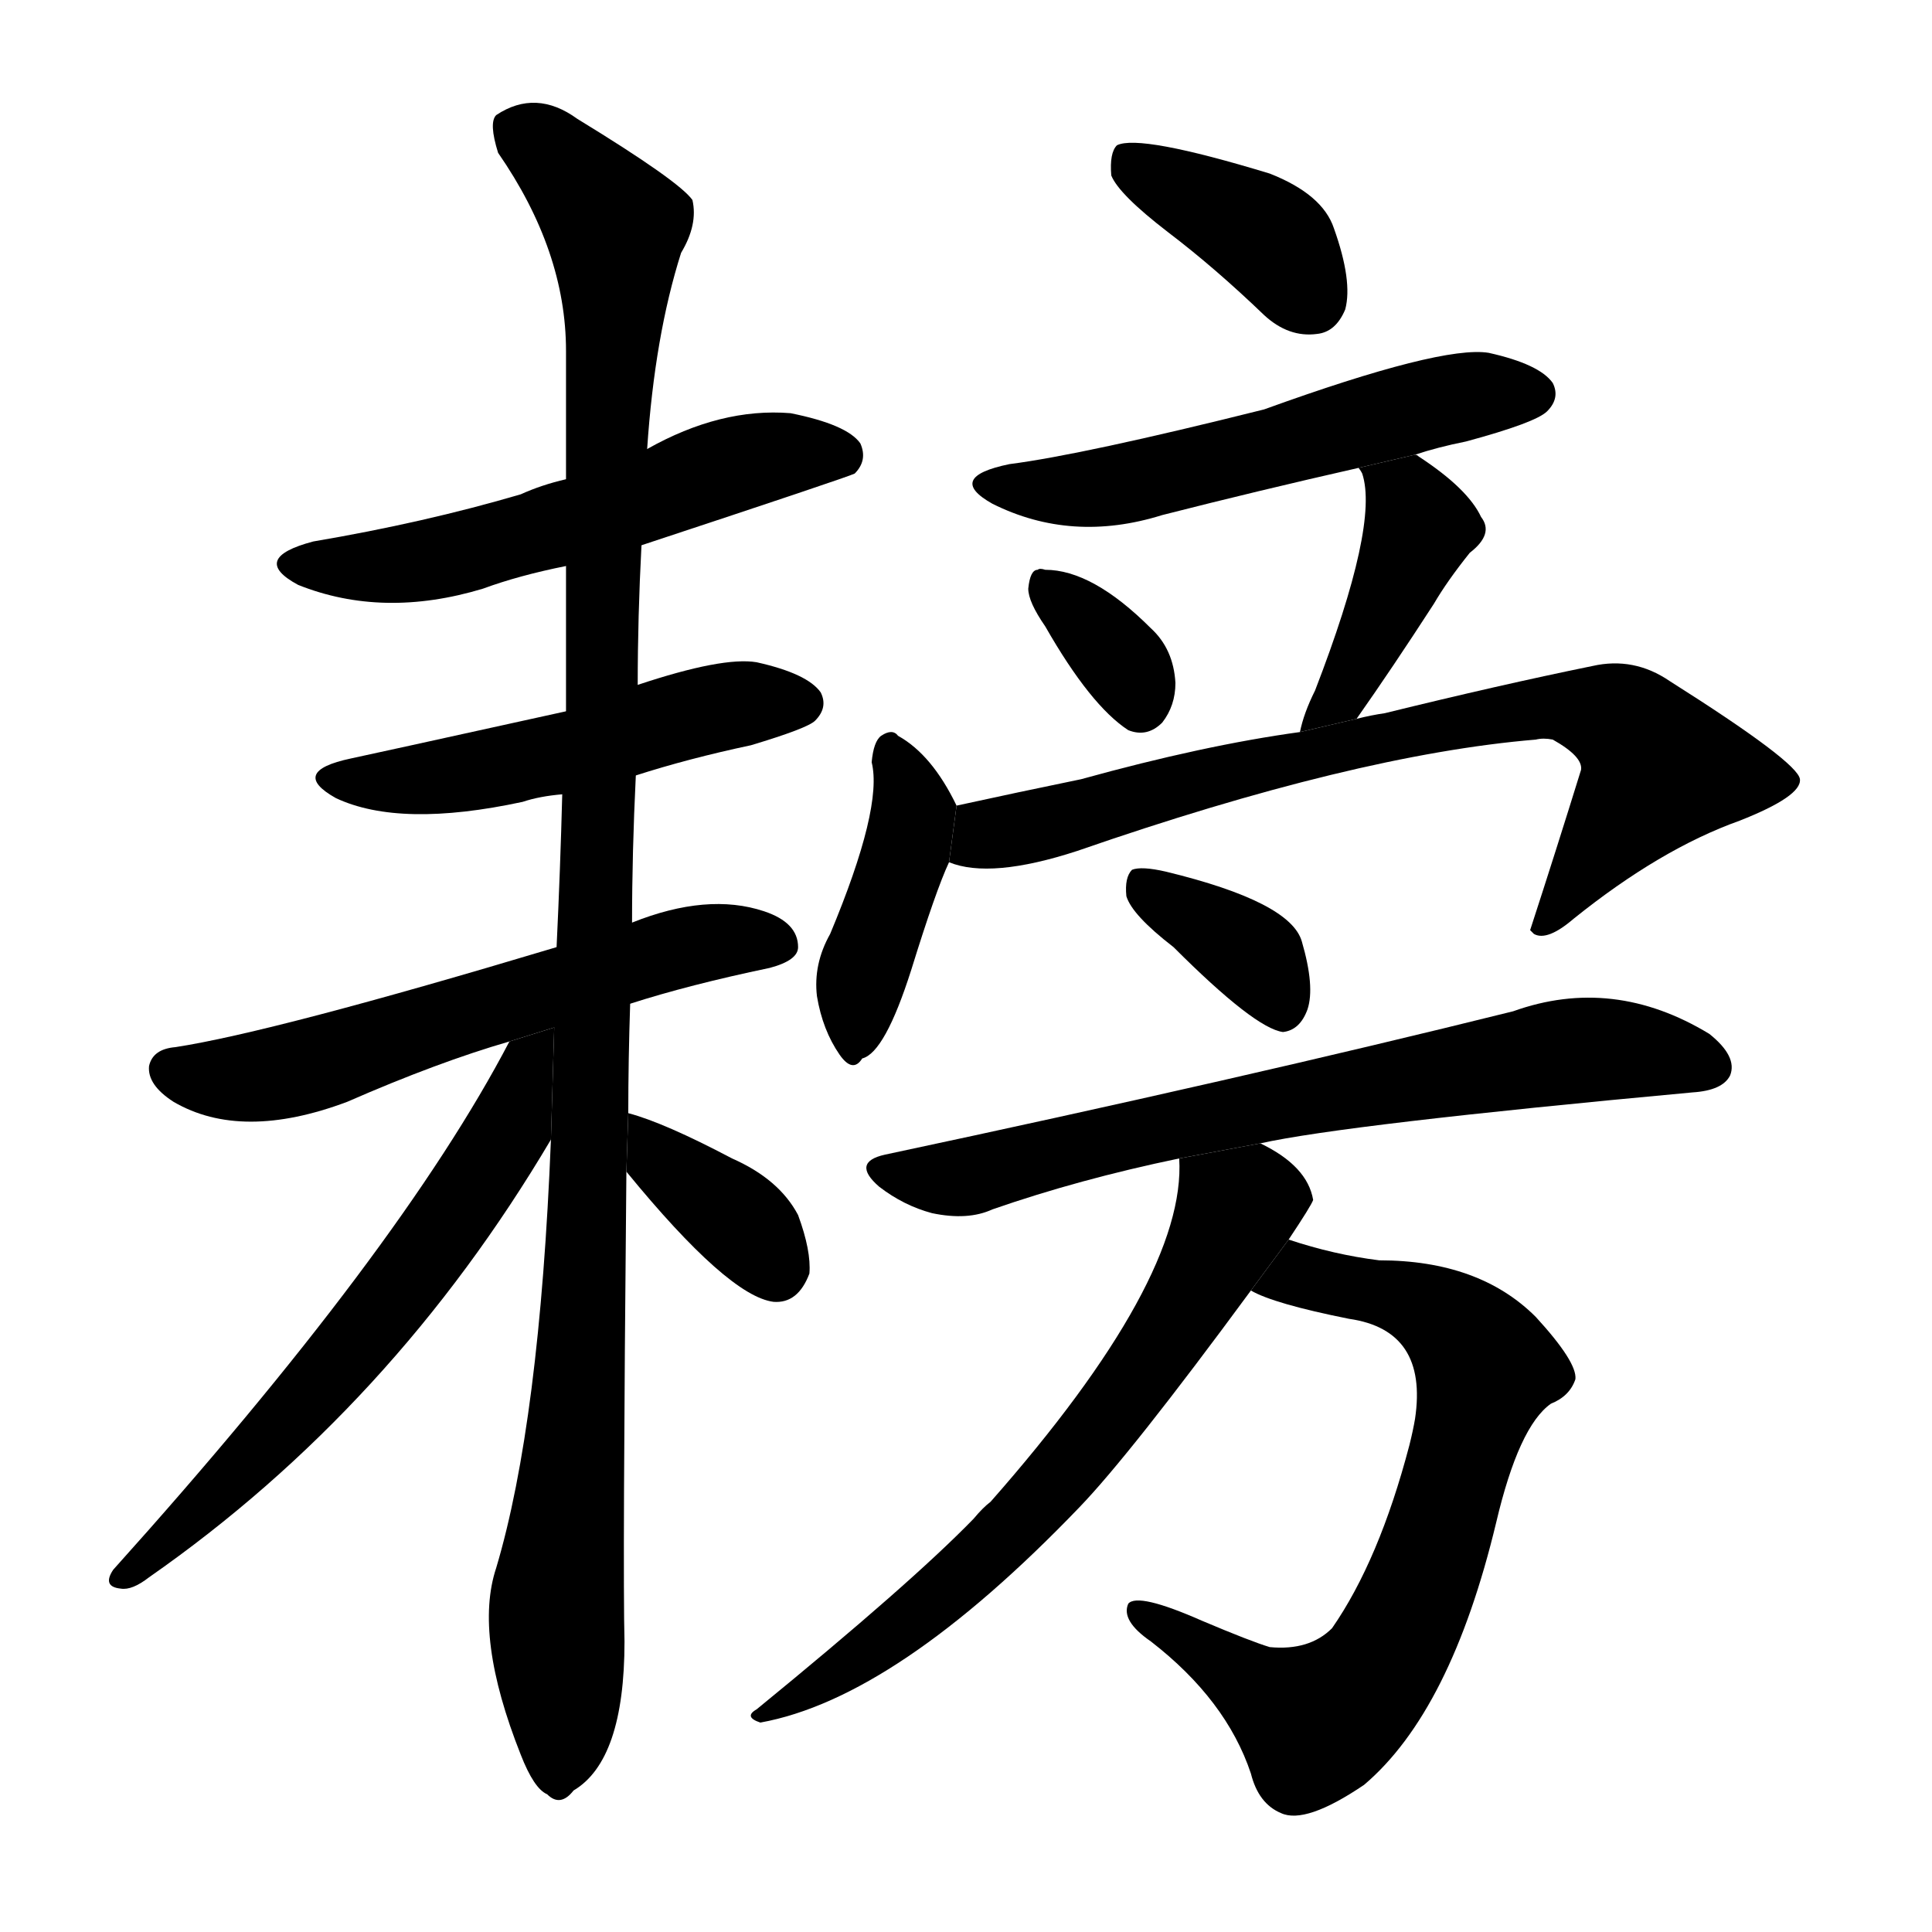 <!-- u802a_pang3_plow_cultivate -->
<!-- 802A -->
<!--  -->
<!--  -->
<svg viewBox="0 0 1024 1024">
  <g transform="scale(1, -1) translate(0, -900)">
    <path d="M 340 611 Q 449 647 453 649 Q 460 656 456 665 Q 449 675 419 681 Q 382 684 343 662 L 300 646 Q 287 643 276 638 Q 225 623 166 613 Q 132 604 158 590 Q 203 572 256 588 Q 275 595 300 600 L 340 611 Z"></path>
    <path d="M 337 489 Q 365 498 398 505 Q 428 514 432 518 Q 439 525 435 533 Q 428 543 401 549 Q 383 552 338 537 L 300 523 Q 191 499 186 498 Q 153 491 178 477 Q 212 461 277 475 Q 286 478 298 479 L 337 489 Z"></path>
    <path d="M 334 368 Q 365 378 408 387 Q 423 391 423 398 Q 423 411 405 417 Q 375 427 335 411 L 295 398 Q 145 353 93 345 Q 81 344 79 335 Q 78 325 92 316 Q 128 295 184 316 Q 232 337 270 348 L 334 368 Z"></path>
    <path d="M 333 310 Q 333 338 334 368 L 335 411 Q 335 448 337 489 L 338 537 Q 338 573 340 611 L 343 662 Q 347 722 361 766 Q 370 781 367 794 Q 360 804 306 837 Q 284 853 263 839 Q 259 835 264 819 Q 300 767 300 714 Q 300 681 300 646 L 300 600 Q 300 563 300 523 L 298 479 Q 297 440 295 398 L 292 296 Q 286 146 263 69 Q 251 33 276 -30 Q 283 -48 290 -51 Q 297 -58 304 -49 Q 331 -33 331 30 Q 330 67 332 279 L 333 310 Z"></path>
    <path d="M 270 348 Q 212 237 60 68 Q 54 59 64 58 Q 70 57 79 64 Q 208 154 292 296 L 293.748 355.421 L 270 348 Z"></path>
    <path d="M 332 279 Q 386 213 410 210 Q 423 209 429 225 Q 430 237 423 256 Q 413 275 388 286 Q 352 305 333 310 L 332 279 Z"></path>
    <path d="M 619 777 Q 644 758 670 733 Q 683 721 698 723 Q 708 724 713 736 Q 717 751 707 779 Q 701 797 673 808 Q 604 829 592 823 Q 588 819 589 807 Q 593 797 619 777 Z"></path>
    <path d="M 750 659 Q 762 663 777 666 Q 814 676 820 682 Q 827 689 823 697 Q 816 707 789 713 Q 764 717 670 683 Q 574 659 535 654 Q 501 647 526 633 Q 568 612 616 627 Q 667 640 720 652 L 750 659 Z"></path>
    <path d="M 554 568 Q 578 526 598 513 Q 608 509 616 517 Q 623 526 623 538 Q 622 556 610 567 Q 579 598 554 598 Q 551 599 550 598 Q 546 598 545 588 Q 545 581 554 568 Z"></path>
    <path d="M 719 519 Q 738 546 760 580 Q 767 592 779 607 Q 792 617 785 626 Q 778 641 752 658 Q 751 659 750 659 L 720 652 Q 721 651 722 649 Q 731 622 697 534 Q 691 522 689 512 L 719 519 Z"></path>
    <path d="M 507 473 Q 494 500 476 510 Q 473 514 467 510 Q 463 507 462 496 Q 468 472 440 405 Q 431 389 433 372 Q 436 354 445 341 Q 452 331 457 339 Q 469 342 483 386 Q 496 428 503 443 L 507 473 Z"></path>
    <path d="M 503 443 Q 525 434 571 449 Q 718 500 814 508 Q 818 509 823 508 Q 839 499 838 492 Q 825 450 811 407 L 813 405 Q 820 401 834 413 Q 880 450 922 465 Q 955 478 954 487 Q 953 496 885 539 Q 866 552 844 547 Q 795 537 734 522 Q 727 521 719 519 L 689 512 Q 638 505 573 487 Q 539 480 507 473 L 503 443 Z"></path>
    <path d="M 622 398 Q 665 355 680 353 Q 689 354 693 365 Q 697 377 690 401 Q 684 422 618 438 Q 605 441 600 439 Q 596 435 597 425 Q 600 415 622 398 Z"></path>
    <path d="M 668 294 Q 713 304 897 321 Q 913 322 917 330 Q 921 340 906 352 Q 855 383 802 364 Q 657 328 469 288 Q 451 284 466 271 Q 479 261 494 257 Q 513 253 526 259 Q 572 275 625 286 L 668 294 Z"></path>
    <path d="M 663 216 Q 675 209 715 201 Q 757 195 750 148 Q 749 142 747 134 Q 731 73 706 37 Q 694 25 673 27 Q 663 30 637 41 Q 603 56 598 50 Q 594 41 610 30 Q 650 -1 663 -40 Q 667 -56 679 -61 Q 692 -67 723 -46 Q 769 -7 793 93 Q 805 144 822 156 Q 832 160 835 169 Q 836 178 814 202 Q 784 232 731 232 Q 707 235 683 243 L 663 216 Z"></path>
    <path d="M 683 243 Q 695 261 696 264 Q 693 282 668 294 L 625 286 Q 629 222 525 104 Q 521 101 516 95 Q 483 61 401 -6 Q 394 -10 403 -13 Q 475 0 572 101 Q 599 129 663 216 L 683 243 Z"></path>
  </g>
</svg>
